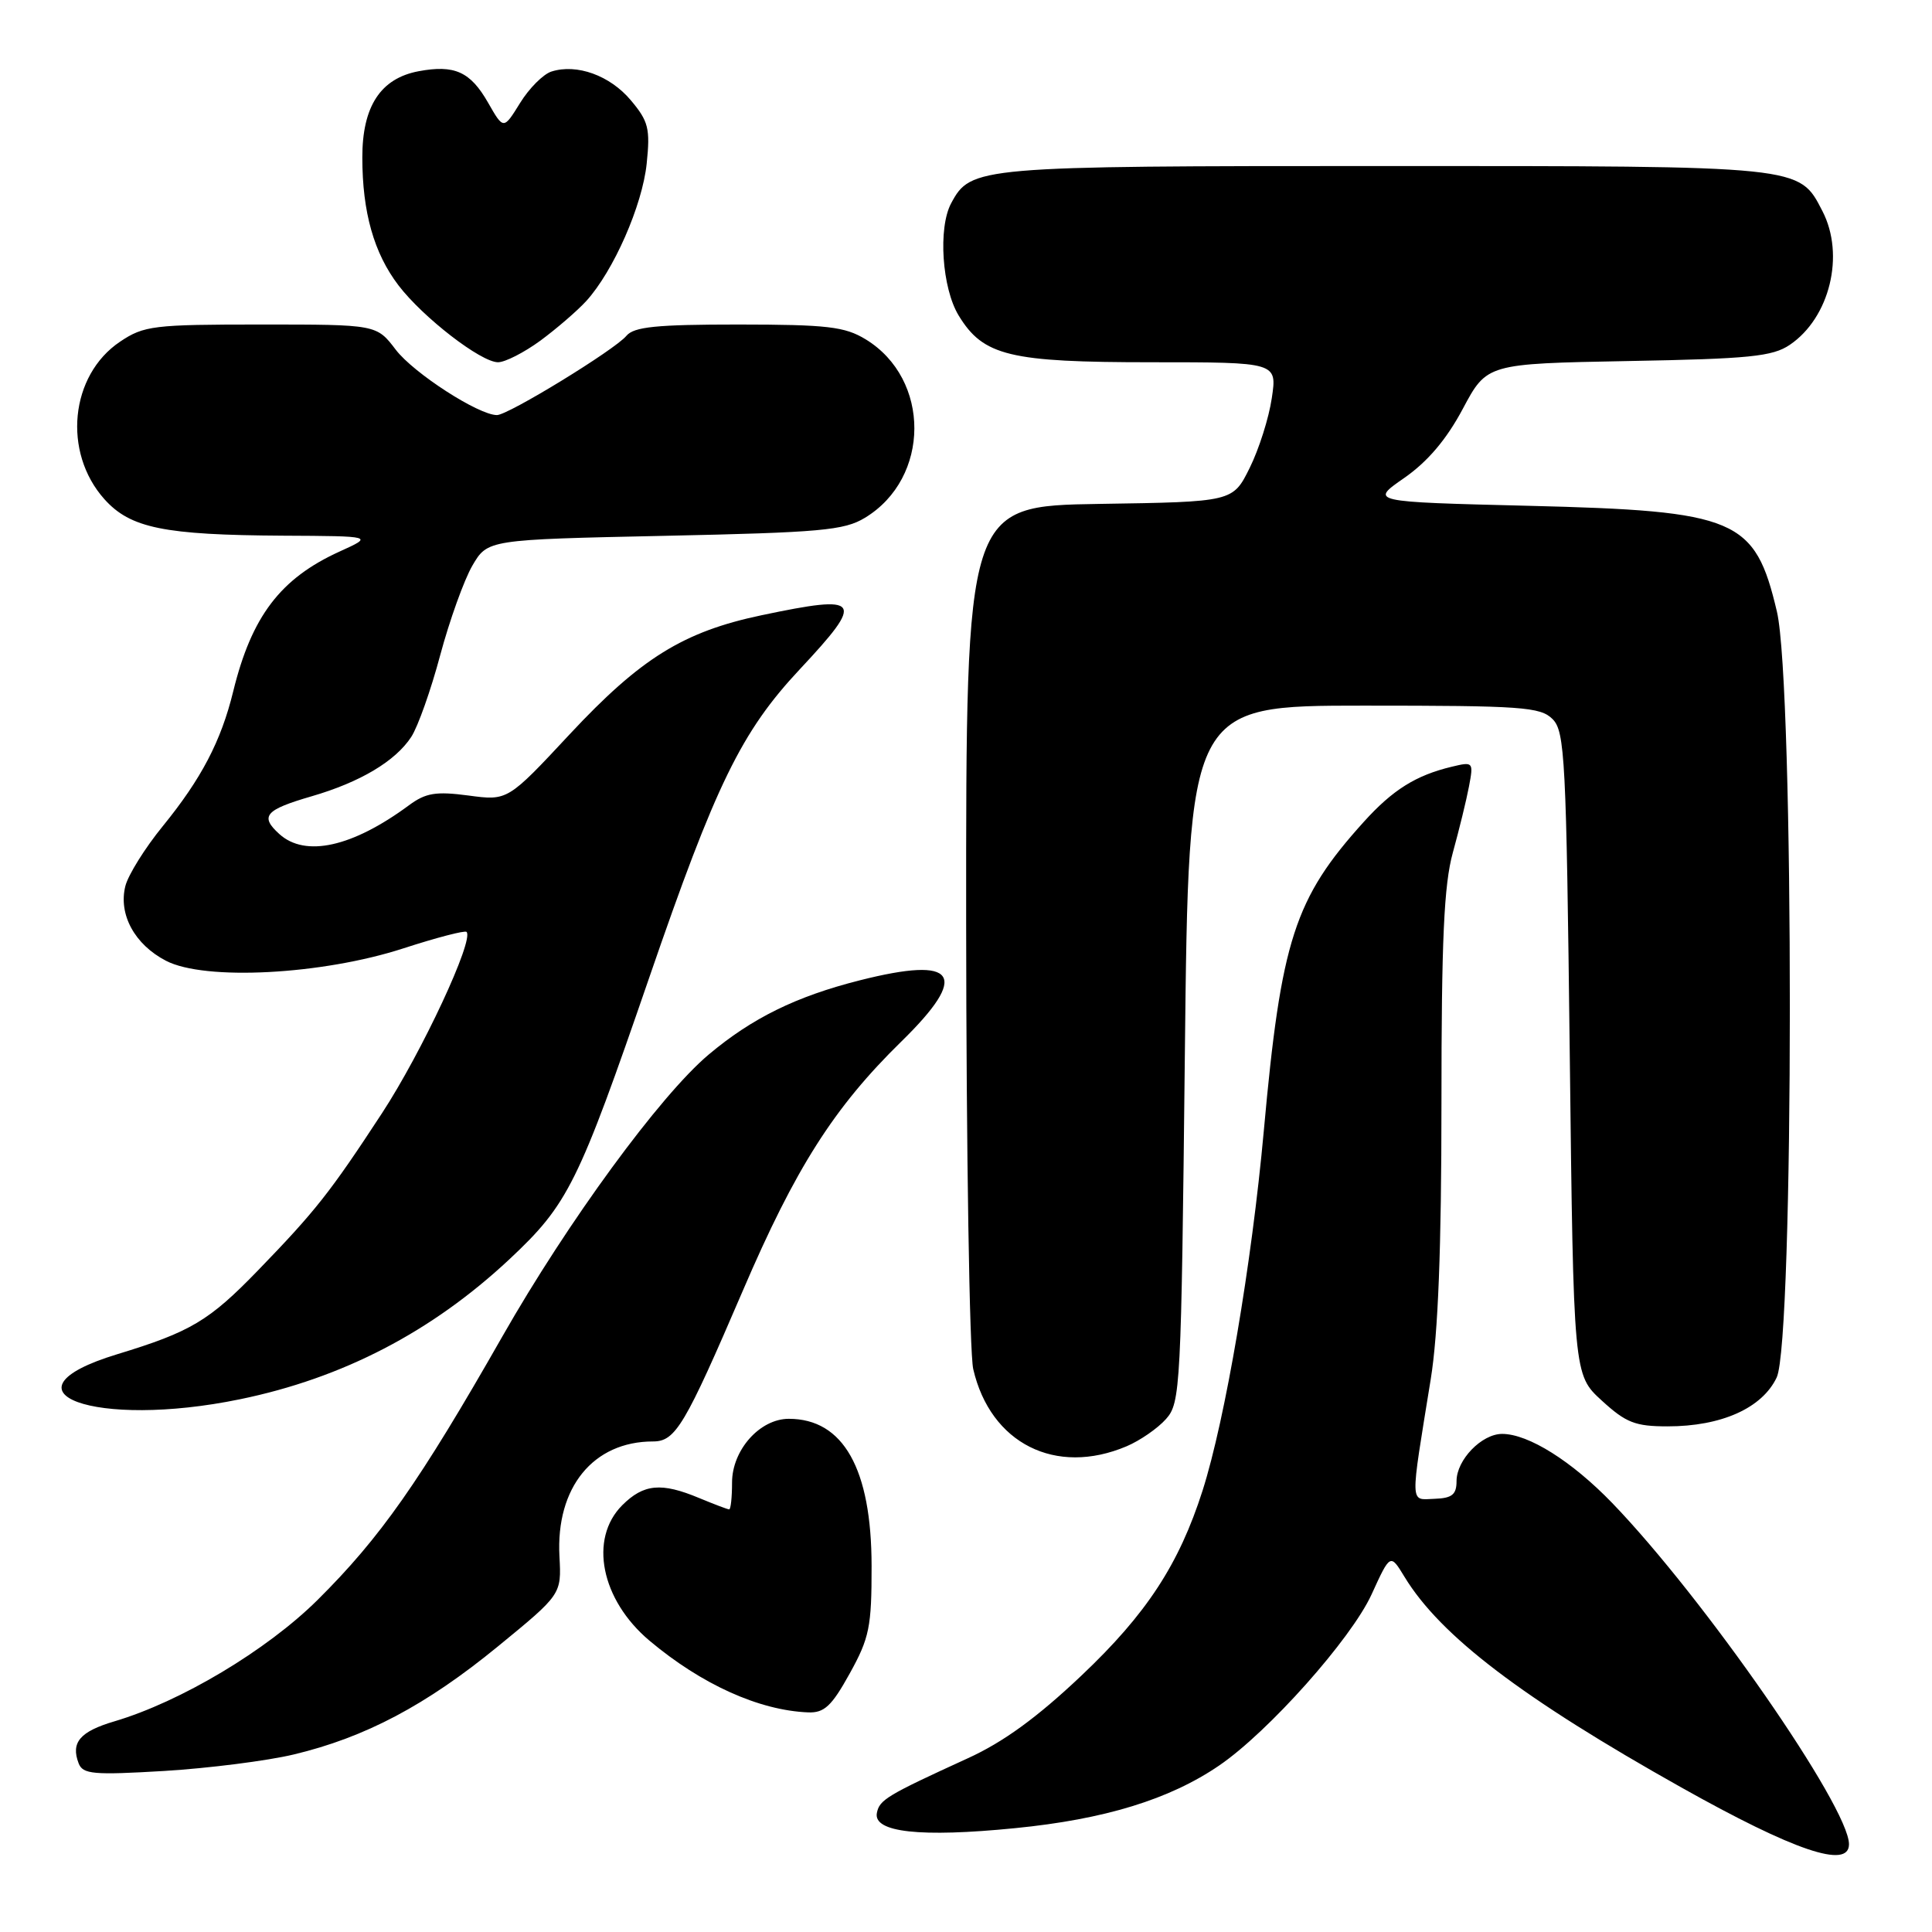 <?xml version="1.0" encoding="UTF-8" standalone="no"?>
<!DOCTYPE svg PUBLIC "-//W3C//DTD SVG 1.1//EN" "http://www.w3.org/Graphics/SVG/1.1/DTD/svg11.dtd" >
<svg xmlns="http://www.w3.org/2000/svg" xmlns:xlink="http://www.w3.org/1999/xlink" version="1.1" viewBox="0 0 256 256">
 <g >
 <path fill="currentColor"
d=" M 245.00 244.37 C 245.00 239.45 225.80 211.78 213.64 199.17 C 208.28 193.62 202.53 190.00 199.04 190.00 C 196.33 190.00 193.00 193.44 193.00 196.25 C 193.00 198.04 192.41 198.52 190.08 198.60 C 186.78 198.72 186.82 199.80 189.58 182.75 C 190.56 176.70 191.00 165.43 191.00 146.22 C 191.00 124.50 191.33 117.24 192.51 112.97 C 193.34 109.96 194.31 106.01 194.65 104.20 C 195.26 100.97 195.21 100.91 192.39 101.59 C 187.61 102.73 184.54 104.66 180.71 108.90 C 171.52 119.07 169.75 124.54 167.46 149.85 C 165.86 167.47 162.36 188.05 159.35 197.50 C 156.23 207.27 151.93 213.85 143.31 222.01 C 137.44 227.57 132.95 230.84 128.22 232.99 C 117.51 237.89 116.53 238.48 116.19 240.23 C 115.70 242.80 121.95 243.49 134.51 242.24 C 146.37 241.07 154.97 238.43 161.53 233.95 C 168.05 229.51 179.03 217.18 181.74 211.27 C 184.22 205.84 184.22 205.84 186.11 208.95 C 190.88 216.78 201.71 225.02 222.79 236.85 C 237.76 245.25 245.00 247.70 245.00 244.37 Z  M 38.91 232.48 C 48.39 230.22 56.47 225.94 65.95 218.18 C 74.40 211.26 74.40 211.26 74.13 206.23 C 73.64 197.09 78.61 191.00 86.53 191.00 C 89.51 191.00 90.74 188.92 98.43 171.02 C 105.40 154.77 110.50 146.75 119.41 138.03 C 128.52 129.12 126.84 126.63 113.92 129.90 C 105.49 132.03 99.64 134.91 93.90 139.74 C 87.48 145.14 75.23 161.88 66.57 177.08 C 55.59 196.35 50.39 203.75 42.07 212.01 C 35.34 218.68 23.94 225.49 15.15 228.09 C 10.59 229.44 9.36 230.89 10.42 233.65 C 10.98 235.10 12.36 235.22 21.78 234.66 C 27.67 234.30 35.39 233.32 38.91 232.48 Z  M 112.59 221.75 C 115.20 217.04 115.50 215.57 115.49 207.50 C 115.48 194.63 111.75 188.00 104.52 188.00 C 100.68 188.00 97.00 192.14 97.00 196.45 C 97.00 198.40 96.83 200.00 96.62 200.00 C 96.41 200.00 94.63 199.32 92.65 198.50 C 87.63 196.40 85.29 196.62 82.45 199.45 C 78.01 203.90 79.63 211.98 86.05 217.39 C 92.95 223.19 100.58 226.64 107.09 226.90 C 109.22 226.98 110.20 226.07 112.59 221.75 Z  M 149.28 191.64 C 151.05 190.89 153.40 189.27 154.50 188.03 C 156.42 185.88 156.52 184.00 157.00 139.65 C 157.50 93.50 157.50 93.50 180.72 93.50 C 201.66 93.50 204.11 93.67 205.72 95.28 C 207.36 96.92 207.54 100.51 208.00 139.61 C 208.50 182.16 208.50 182.16 212.24 185.58 C 215.45 188.52 216.67 189.00 220.97 189.00 C 228.10 189.00 233.50 186.58 235.42 182.52 C 237.73 177.66 237.75 90.81 235.45 81.04 C 232.54 68.71 230.18 67.70 202.50 67.02 C 181.50 66.50 181.50 66.50 186.07 63.33 C 189.17 61.17 191.67 58.23 193.83 54.17 C 197.02 48.19 197.02 48.19 215.76 47.84 C 231.81 47.55 234.88 47.24 237.16 45.69 C 242.46 42.10 244.49 33.78 241.48 27.97 C 238.36 21.93 239.01 22.00 183.50 22.00 C 129.43 22.00 128.64 22.07 126.03 26.94 C 124.28 30.21 124.82 38.19 127.03 41.81 C 130.29 47.16 133.75 48.00 152.58 48.00 C 169.23 48.00 169.23 48.00 168.52 52.75 C 168.14 55.36 166.82 59.52 165.59 62.00 C 163.36 66.50 163.36 66.50 145.68 66.77 C 128.00 67.05 128.00 67.05 128.02 122.27 C 128.04 152.65 128.46 179.27 128.96 181.42 C 131.24 191.27 139.88 195.62 149.28 191.64 Z  M 31.79 185.41 C 45.41 182.61 57.21 176.48 67.51 166.85 C 75.28 159.57 76.61 156.90 86.04 129.50 C 94.86 103.87 98.23 96.96 105.99 88.67 C 114.66 79.40 114.19 78.73 100.92 81.52 C 90.56 83.70 84.91 87.20 75.50 97.28 C 67.27 106.11 67.27 106.11 62.07 105.41 C 57.75 104.84 56.41 105.06 54.18 106.71 C 46.69 112.24 40.46 113.63 37.02 110.52 C 34.40 108.15 35.11 107.31 41.30 105.51 C 47.73 103.64 52.39 100.86 54.49 97.65 C 55.37 96.31 57.10 91.43 58.33 86.81 C 59.57 82.19 61.49 76.85 62.59 74.95 C 64.61 71.50 64.61 71.50 88.05 71.00 C 108.71 70.56 111.87 70.28 114.61 68.61 C 123.30 63.35 123.35 50.23 114.70 44.96 C 111.94 43.28 109.62 43.01 97.87 43.00 C 86.98 43.00 84.00 43.30 83.00 44.50 C 81.47 46.35 67.34 55.00 65.85 55.00 C 63.41 55.00 54.82 49.45 52.44 46.34 C 49.90 43.00 49.90 43.00 34.60 43.00 C 20.32 43.00 19.07 43.15 15.90 45.28 C 9.28 49.73 8.27 59.92 13.83 66.14 C 17.27 69.98 21.72 70.89 37.50 70.98 C 49.50 71.04 49.50 71.04 45.00 73.08 C 37.16 76.64 33.34 81.66 30.90 91.62 C 29.29 98.21 26.68 103.19 21.57 109.47 C 19.21 112.36 16.98 115.94 16.61 117.41 C 15.67 121.16 17.84 125.16 22.00 127.31 C 27.13 129.98 42.69 129.16 53.46 125.66 C 57.83 124.24 61.60 123.26 61.82 123.48 C 62.85 124.52 55.90 139.42 50.62 147.50 C 43.75 158.00 41.81 160.46 34.17 168.35 C 27.70 175.03 25.27 176.48 15.51 179.45 C -0.87 184.44 12.58 189.37 31.79 185.41 Z  M 71.60 45.14 C 73.74 43.56 76.48 41.20 77.68 39.89 C 81.29 35.92 85.12 27.22 85.69 21.67 C 86.17 17.04 85.93 16.07 83.59 13.29 C 80.83 10.00 76.43 8.41 73.07 9.48 C 71.99 9.82 70.11 11.70 68.91 13.65 C 66.72 17.19 66.72 17.19 64.67 13.60 C 62.32 9.49 60.23 8.55 55.46 9.44 C 50.42 10.39 48.00 14.10 48.01 20.88 C 48.01 28.12 49.55 33.55 52.80 37.81 C 56.05 42.07 63.73 48.00 65.99 48.00 C 66.93 48.00 69.45 46.71 71.60 45.14 Z "/>
</g>
</svg>